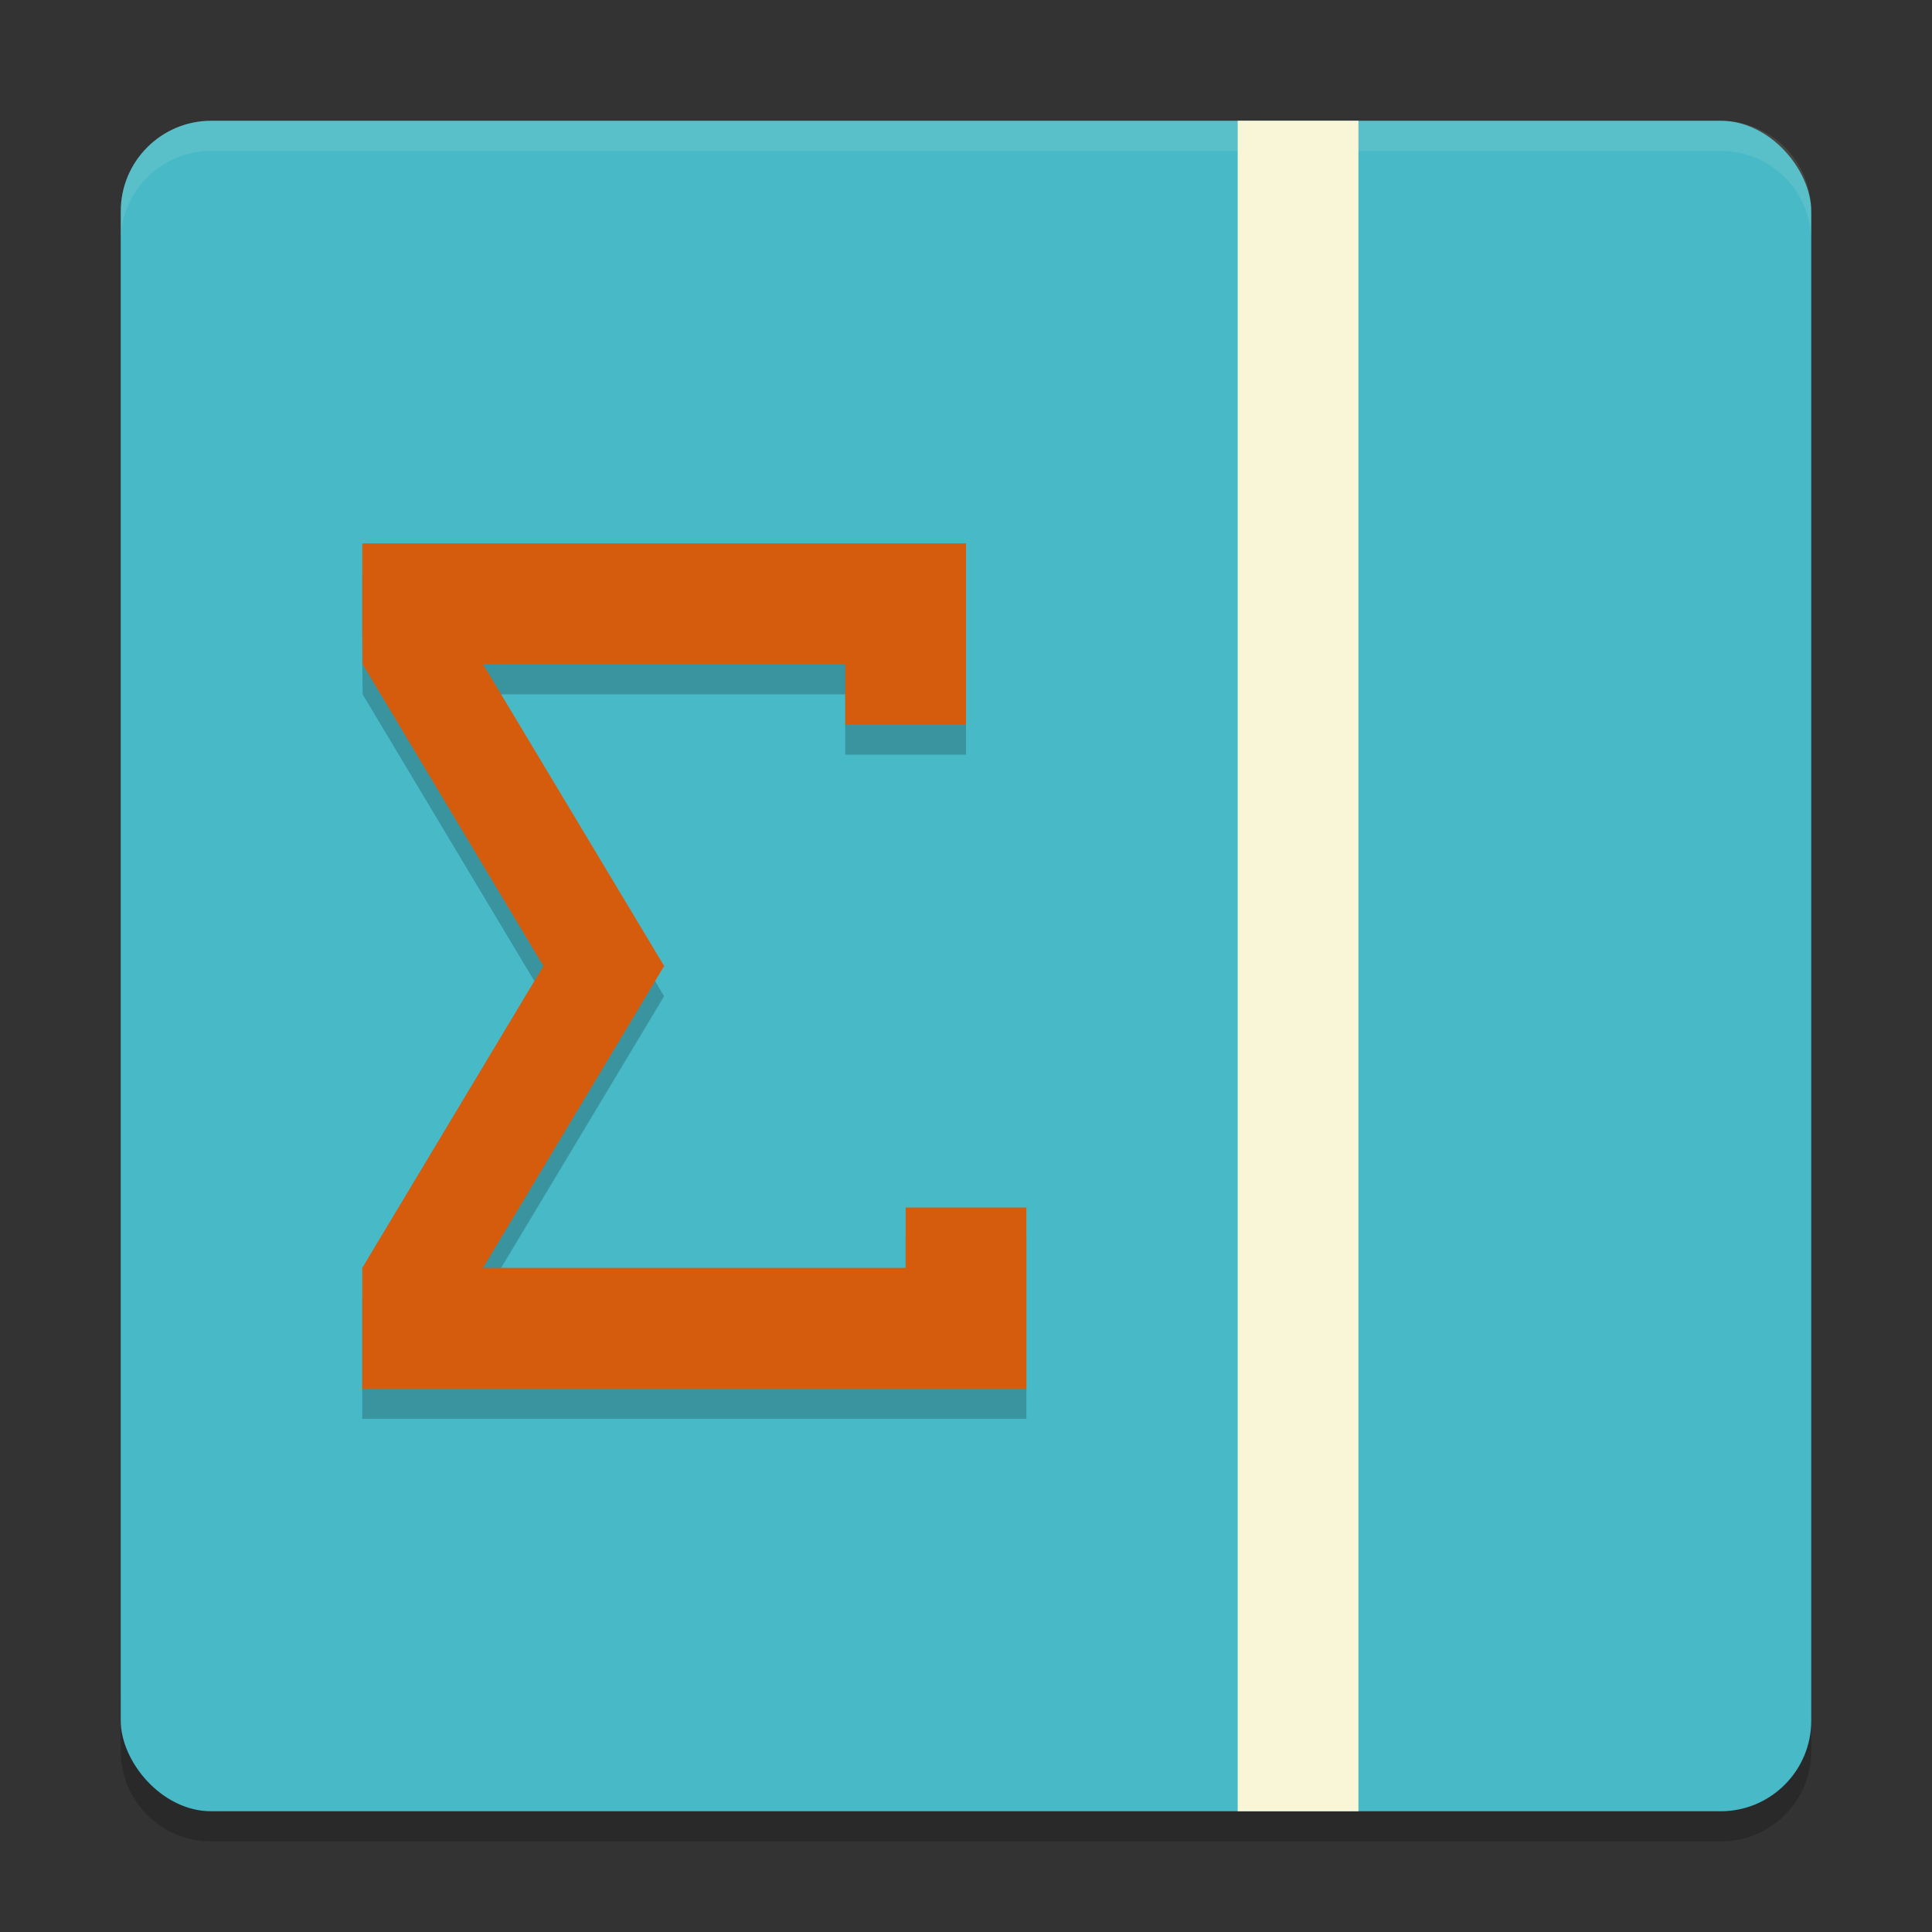 <svg xmlns="http://www.w3.org/2000/svg" width="64" height="64" version="1">
    <rect width="100%" height="100%" fill="#333333" stroke="none"/>
    <path d="M4 56v2c0 1.662 1.338 3 3 3h50c1.662 0 3-1.338 3-3v-2c0 1.662-1.338 3-3 3H7c-1.662 0-3-1.338-3-3z" opacity=".2"/>
    <rect width="56" height="56" x="4" y="4" rx="3" ry="3" fill="#48B9C7"/>
    <path d="M12 19v2.8l.012 1.2L18 33l-6 10v4h22v-6h-4v2H16l6-10-6-10h12v2h4v-6H12z" opacity=".2"/>
    <path d="M12 18v2.8l.012 1.2L18 32l-6 10v4h22v-6h-4v2H16l6-10-6-10h12v2h4v-6H12z" fill="#D55C0D"/>
    <path d="M7 4C5.338 4 4 5.338 4 7v1c0-1.662 1.338-3 3-3h50c1.662 0 3 1.338 3 3V7c0-1.662-1.338-3-3-3H7z" opacity=".1" fill="#F9F5D7"/>
    <path fill="#F9F5D7" d="M41 4h4v56h-4z"/>
</svg>
